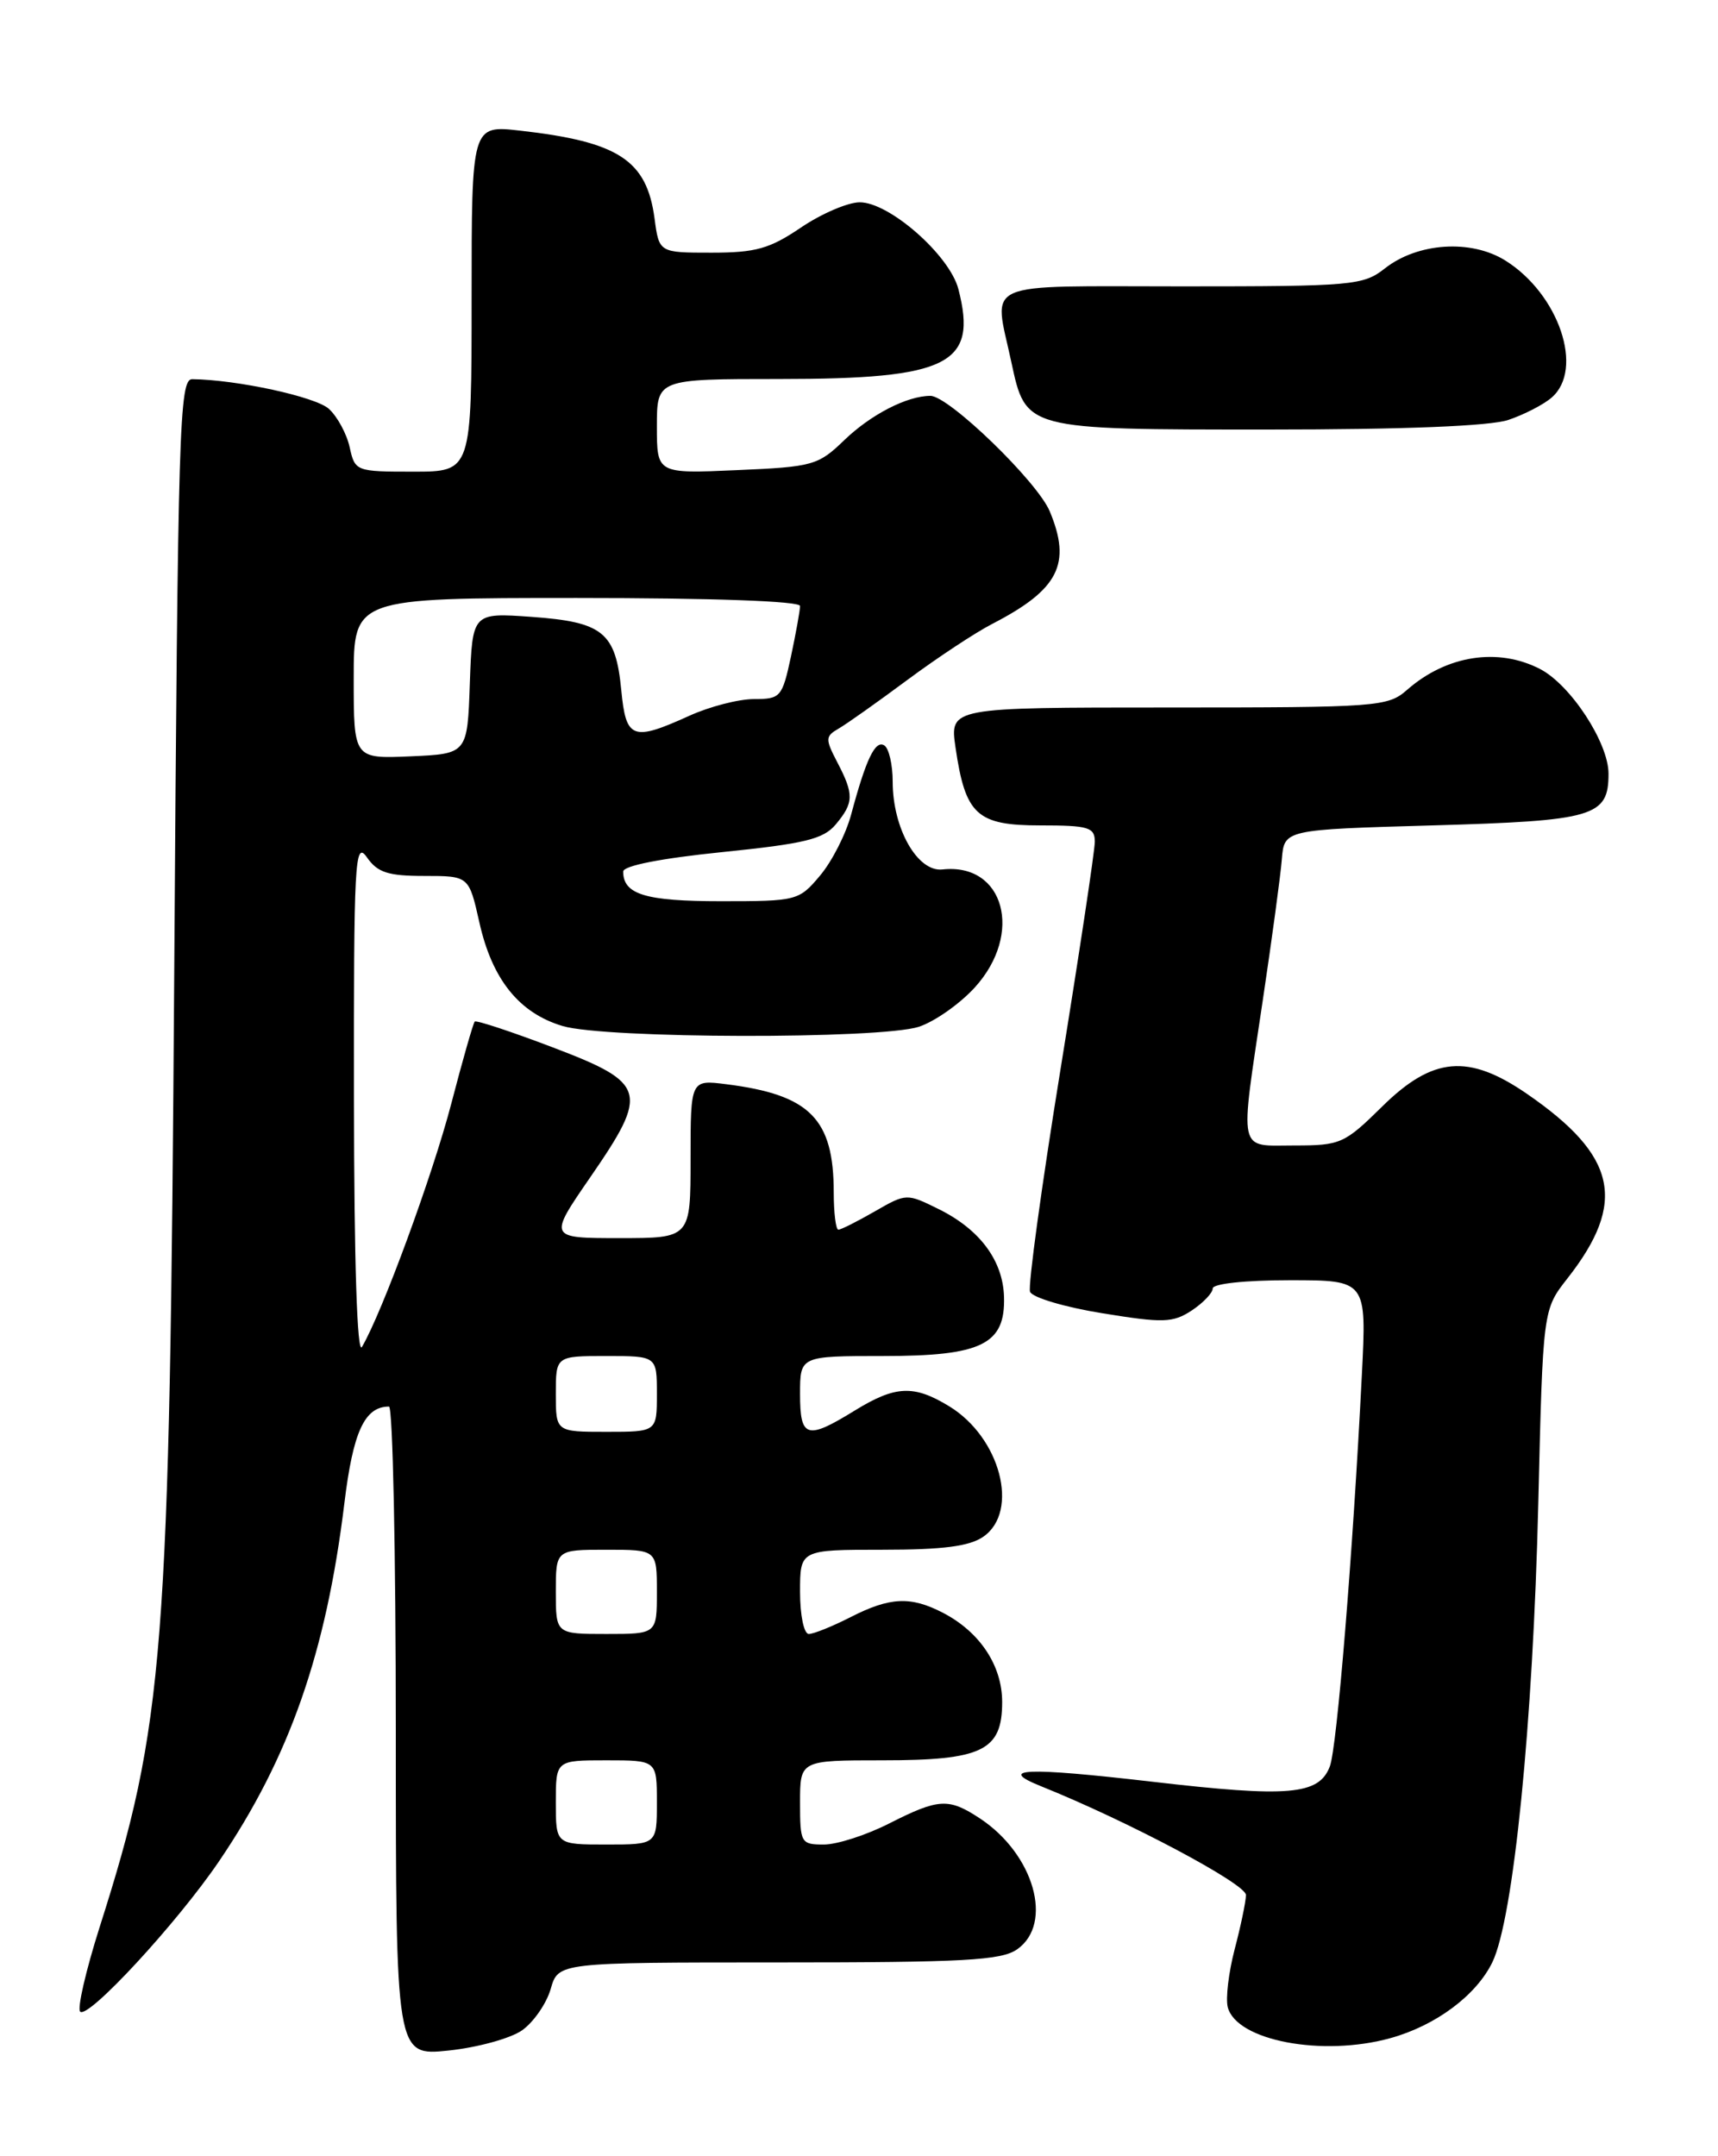 <?xml version="1.0" encoding="UTF-8" standalone="no"?>
<!DOCTYPE svg PUBLIC "-//W3C//DTD SVG 1.1//EN" "http://www.w3.org/Graphics/SVG/1.1/DTD/svg11.dtd" >
<svg xmlns="http://www.w3.org/2000/svg" xmlns:xlink="http://www.w3.org/1999/xlink" version="1.1" viewBox="0 0 204 256">
 <g >
 <path fill="currentColor"
d=" M 61.99 241.06 C 63.36 240.09 64.89 237.88 65.39 236.15 C 66.29 233.00 66.29 233.00 92.42 233.00 C 114.46 233.00 118.90 232.76 120.78 231.44 C 125.13 228.39 122.79 220.14 116.36 215.90 C 112.64 213.45 111.48 213.51 105.58 216.50 C 102.87 217.88 99.39 219.00 97.83 219.00 C 95.10 219.00 95.00 218.82 95.00 214.00 C 95.00 209.00 95.00 209.00 104.78 209.00 C 116.65 209.00 119.00 207.86 119.00 202.08 C 119.00 197.74 116.34 193.75 111.96 191.48 C 108.13 189.50 105.68 189.61 101.00 192.00 C 98.84 193.10 96.61 194.00 96.04 194.00 C 95.46 194.00 95.00 191.79 95.00 189.00 C 95.00 184.00 95.00 184.00 104.78 184.00 C 112.01 184.00 115.13 183.59 116.78 182.44 C 121.08 179.43 118.78 170.66 112.70 166.96 C 108.50 164.40 106.33 164.50 101.50 167.47 C 95.79 170.99 95.00 170.75 95.00 165.50 C 95.00 161.00 95.00 161.00 104.89 161.00 C 116.57 161.00 119.38 159.62 119.22 153.99 C 119.10 149.68 116.36 145.99 111.51 143.58 C 107.65 141.67 107.63 141.67 103.87 143.83 C 101.80 145.02 99.86 146.00 99.55 146.00 C 99.25 146.00 99.00 144.00 99.00 141.57 C 99.00 132.82 96.17 129.98 86.25 128.73 C 82.00 128.19 82.00 128.19 82.00 137.60 C 82.00 147.00 82.00 147.00 73.56 147.00 C 65.11 147.00 65.11 147.00 70.10 139.76 C 77.10 129.60 76.81 128.60 65.60 124.34 C 60.71 122.48 56.56 121.11 56.37 121.29 C 56.19 121.48 54.93 125.87 53.58 131.06 C 51.37 139.52 45.40 155.79 42.98 159.92 C 42.41 160.91 42.05 149.93 42.03 130.53 C 42.00 102.22 42.13 99.75 43.56 101.78 C 44.83 103.60 46.07 104.00 50.40 104.00 C 55.68 104.00 55.68 104.00 56.92 109.51 C 58.43 116.28 61.64 120.28 66.81 121.82 C 71.85 123.33 104.47 123.40 109.10 121.91 C 110.97 121.30 113.96 119.20 115.75 117.24 C 121.56 110.85 119.25 102.42 111.91 103.23 C 108.95 103.56 106.00 98.37 106.00 92.81 C 106.00 90.78 105.55 88.84 105.00 88.50 C 103.93 87.84 102.84 90.10 101.07 96.70 C 100.45 99.02 98.79 102.28 97.38 103.95 C 94.87 106.94 94.65 107.00 85.61 107.00 C 76.65 107.00 74.00 106.20 74.00 103.48 C 74.00 102.79 78.49 101.91 85.75 101.17 C 95.58 100.17 97.79 99.63 99.25 97.87 C 101.39 95.31 101.42 94.32 99.42 90.50 C 97.98 87.73 97.99 87.42 99.59 86.50 C 100.54 85.95 104.21 83.35 107.74 80.73 C 111.27 78.11 115.81 75.11 117.83 74.07 C 125.71 70.00 127.26 66.96 124.65 60.71 C 123.17 57.17 112.66 47.00 110.48 47.00 C 107.71 47.00 103.40 49.22 100.24 52.27 C 97.14 55.26 96.52 55.43 87.49 55.82 C 78.00 56.24 78.00 56.24 78.00 50.62 C 78.00 45.00 78.00 45.00 92.53 45.00 C 112.68 45.00 116.12 43.27 113.80 34.32 C 112.76 30.30 105.58 23.99 102.07 24.02 C 100.66 24.03 97.52 25.38 95.10 27.02 C 91.38 29.54 89.73 30.00 84.48 30.00 C 78.26 30.00 78.26 30.00 77.72 25.92 C 76.79 19.01 73.45 16.83 61.75 15.51 C 56.00 14.86 56.00 14.86 56.00 35.43 C 56.00 56.00 56.00 56.00 49.08 56.00 C 42.26 56.00 42.15 55.96 41.52 53.10 C 41.17 51.51 40.06 49.46 39.05 48.54 C 37.47 47.11 28.13 45.08 22.83 45.02 C 21.29 45.00 21.13 50.50 20.69 115.25 C 20.15 196.57 19.52 204.68 11.82 228.84 C 10.19 233.98 9.15 238.48 9.52 238.84 C 10.45 239.77 21.04 228.31 26.02 220.97 C 34.37 208.67 38.72 196.24 40.89 178.50 C 41.92 169.97 43.30 167.00 46.19 167.00 C 46.64 167.00 47.00 184.35 47.00 205.55 C 47.00 244.10 47.00 244.10 53.25 243.46 C 56.69 243.10 60.62 242.02 61.99 241.06 Z  M 165.12 241.98 C 170.49 240.49 175.28 236.92 177.20 232.99 C 179.72 227.80 182.04 204.62 182.66 178.50 C 183.21 155.50 183.21 155.50 186.11 151.80 C 193.22 142.74 192.01 137.23 181.30 129.86 C 174.36 125.09 170.13 125.46 164.14 131.36 C 159.65 135.79 159.17 136.00 153.72 136.00 C 146.91 136.00 147.19 137.28 149.96 118.67 C 151.04 111.43 152.06 103.92 152.21 102.00 C 152.50 98.50 152.50 98.50 170.10 98.00 C 189.32 97.45 191.00 96.96 191.00 91.86 C 191.00 88.19 186.50 81.31 182.87 79.43 C 177.87 76.85 171.77 77.80 167.10 81.89 C 164.79 83.92 163.70 84.00 138.73 84.00 C 112.77 84.00 112.77 84.00 113.46 88.75 C 114.63 96.75 115.99 98.00 123.52 98.00 C 129.26 98.00 130.00 98.22 130.00 99.94 C 130.00 101.00 128.16 113.18 125.92 127.01 C 123.68 140.83 122.05 152.70 122.31 153.37 C 122.57 154.05 126.43 155.20 130.89 155.92 C 138.13 157.10 139.26 157.06 141.50 155.60 C 142.87 154.69 144.00 153.51 144.00 152.98 C 144.00 152.41 147.86 152.00 153.14 152.00 C 162.28 152.00 162.28 152.00 161.71 163.25 C 160.64 184.46 158.76 207.50 157.91 209.72 C 156.62 213.12 153.05 213.43 136.81 211.54 C 121.77 209.80 118.30 209.94 123.62 212.08 C 133.93 216.22 147.99 223.69 147.95 225.00 C 147.93 225.82 147.32 228.73 146.60 231.46 C 145.89 234.19 145.52 237.28 145.79 238.32 C 146.83 242.29 157.04 244.23 165.12 241.98 Z  M 179.10 49.86 C 180.97 49.23 183.29 48.04 184.25 47.20 C 188.13 43.85 185.12 34.93 178.76 30.94 C 174.70 28.39 168.34 28.80 164.44 31.87 C 161.87 33.89 160.65 34.00 140.37 34.00 C 116.11 34.00 117.99 33.17 120.08 42.95 C 121.82 51.05 121.65 51.00 150.57 51.00 C 166.75 51.00 176.91 50.59 179.10 49.86 Z  M 66.00 214.00 C 66.00 209.00 66.00 209.00 72.00 209.00 C 78.00 209.00 78.00 209.00 78.00 214.00 C 78.00 219.00 78.00 219.00 72.00 219.00 C 66.00 219.00 66.00 219.00 66.00 214.00 Z  M 66.00 189.00 C 66.00 184.00 66.00 184.00 72.00 184.00 C 78.00 184.00 78.00 184.00 78.00 189.00 C 78.00 194.00 78.00 194.00 72.00 194.00 C 66.00 194.00 66.00 194.00 66.00 189.00 Z  M 66.00 165.50 C 66.00 161.00 66.00 161.00 72.00 161.00 C 78.00 161.00 78.00 161.00 78.00 165.50 C 78.00 170.00 78.00 170.00 72.00 170.00 C 66.00 170.00 66.00 170.00 66.00 165.50 Z  M 42.00 80.55 C 42.00 71.00 42.00 71.00 68.50 71.00 C 84.59 71.00 95.00 71.37 95.00 71.95 C 95.00 72.47 94.51 75.17 93.92 77.95 C 92.88 82.78 92.69 83.00 89.53 83.00 C 87.71 83.00 84.26 83.89 81.86 84.98 C 75.09 88.05 74.33 87.77 73.77 81.93 C 73.11 75.07 71.61 73.85 63.13 73.24 C 56.09 72.74 56.09 72.74 55.79 81.12 C 55.50 89.50 55.50 89.50 48.75 89.80 C 42.00 90.09 42.00 90.09 42.00 80.55 Z "/>
</g>
</svg>